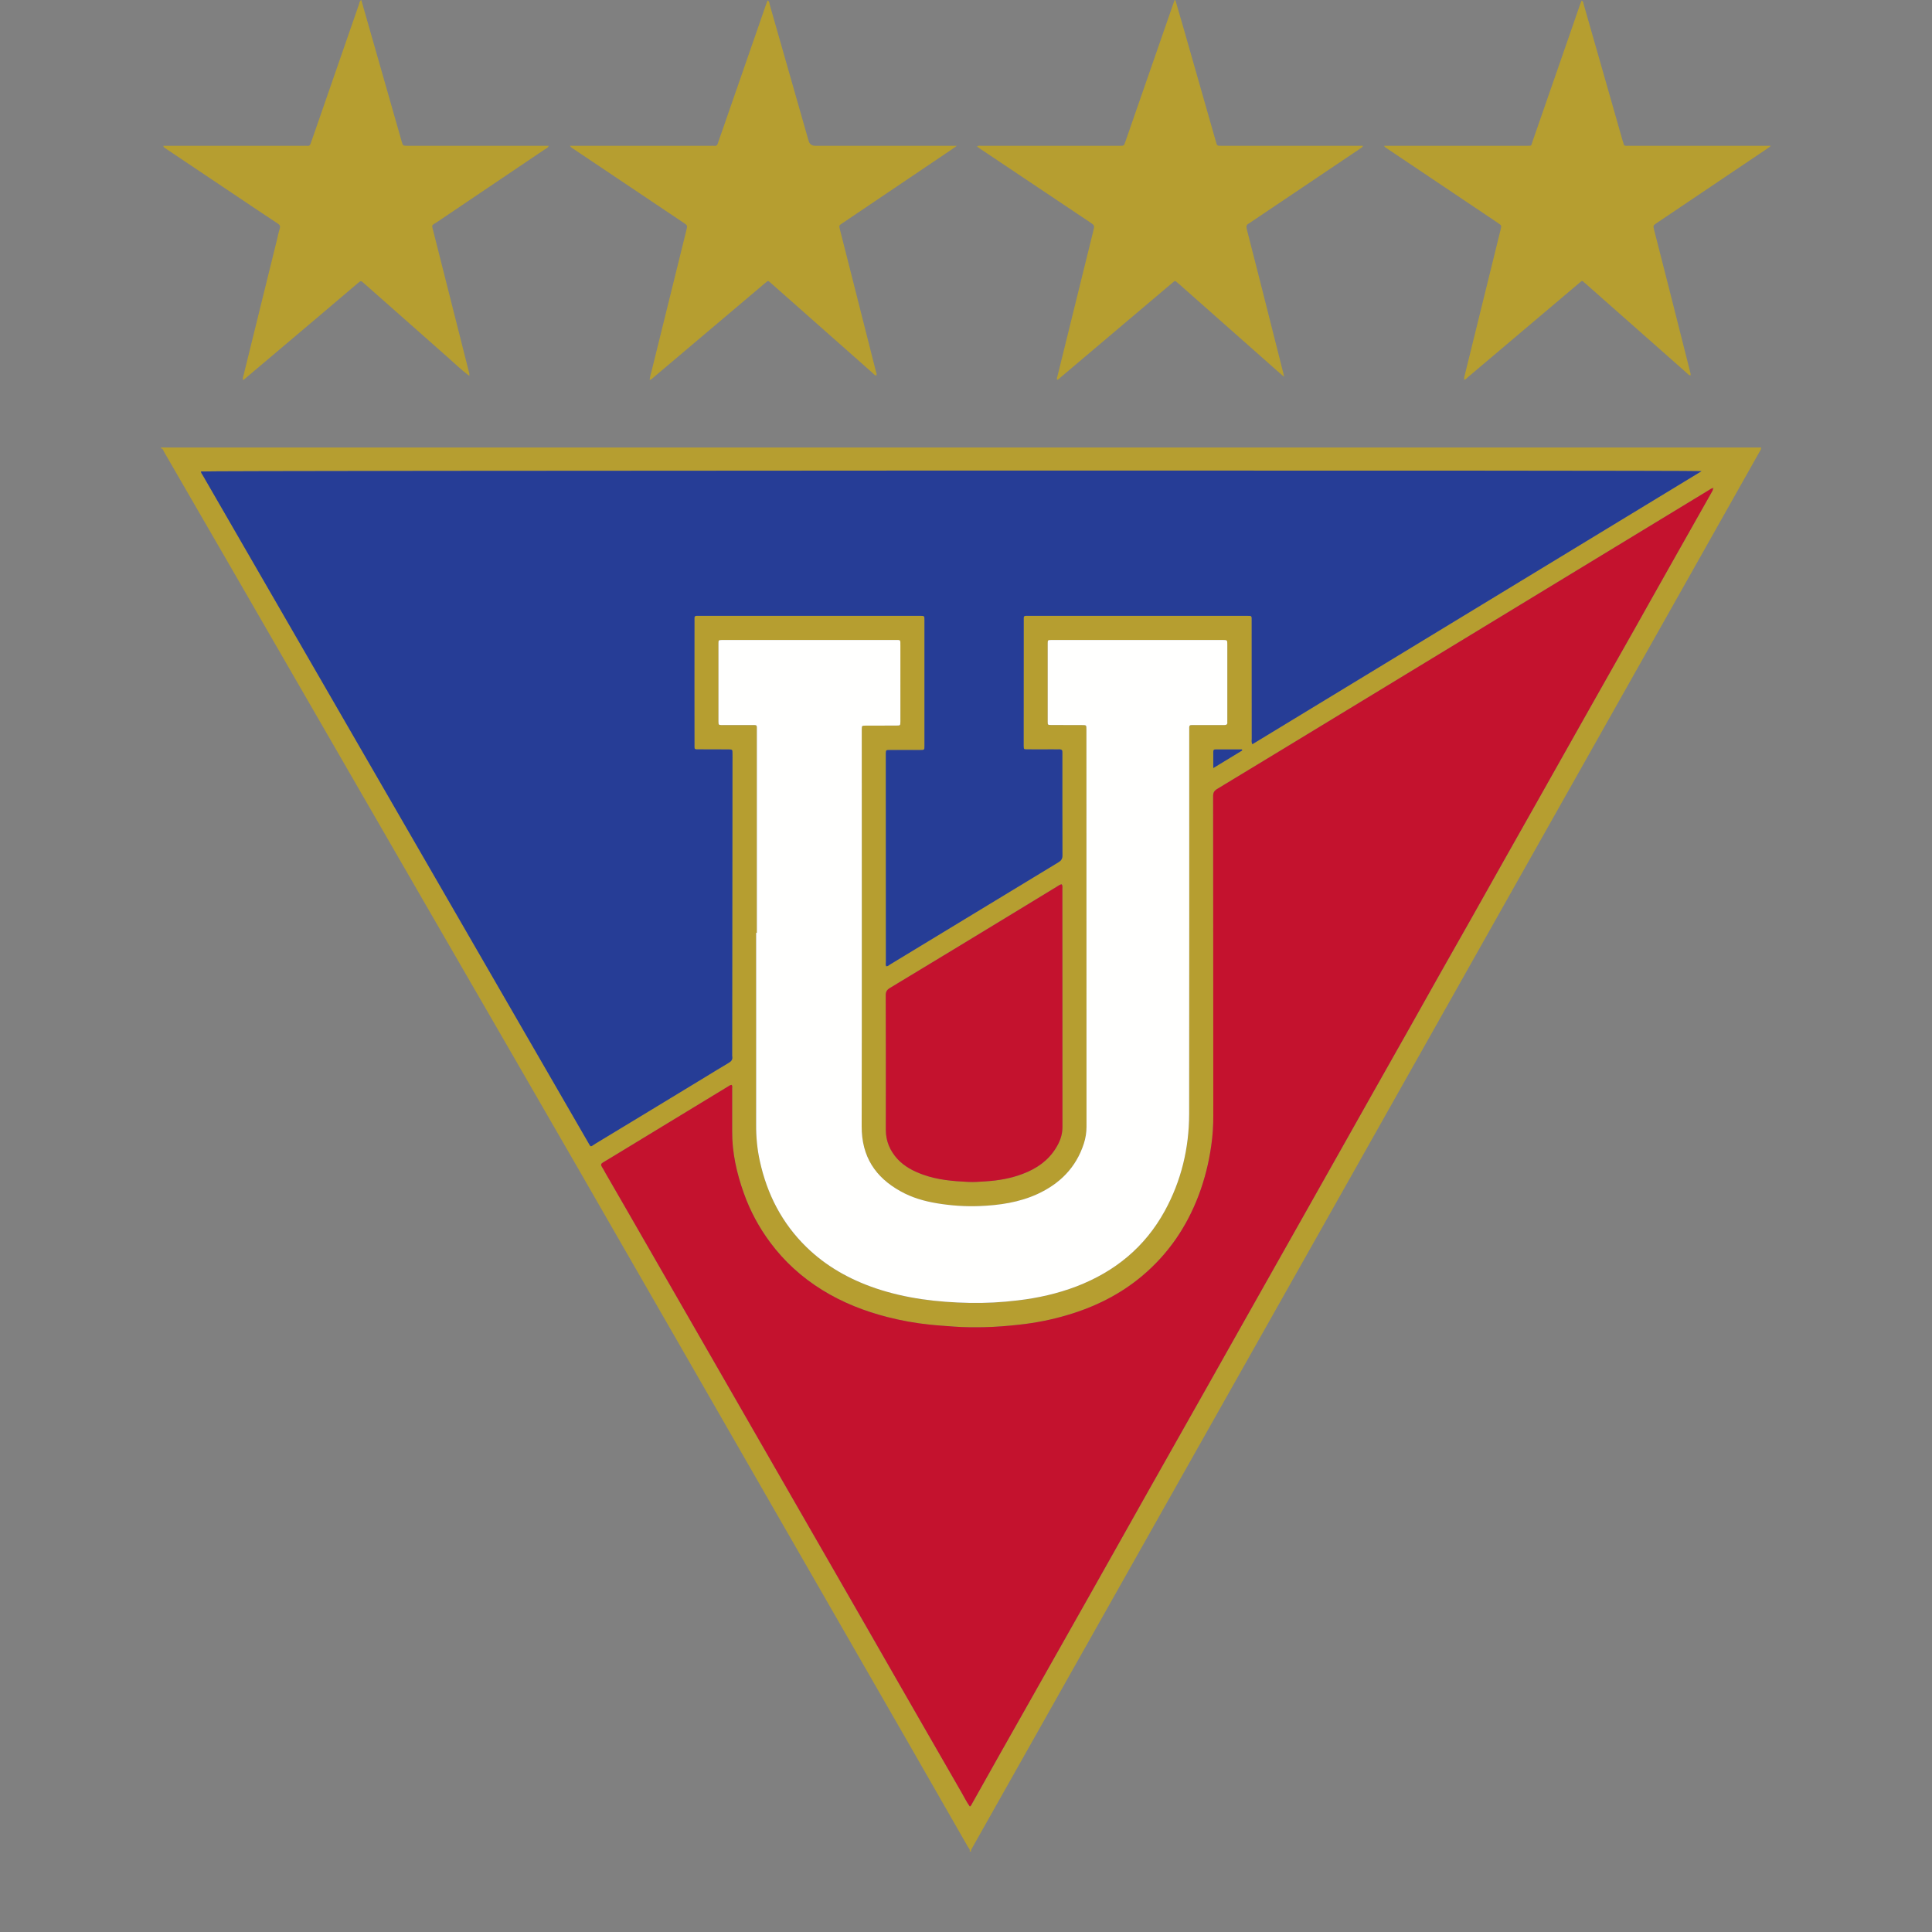 <?xml version="1.0" encoding="UTF-8"?>
<svg xmlns="http://www.w3.org/2000/svg" width="24" height="24" viewBox="0 0 24 24" fill="none">
  <rect x="0" y="0" width="24" height="24" fill="#808080" stroke="none"/>
  <g clip-path="url(#clip0_460_319)">
    <path fill-rule="evenodd" clip-rule="evenodd" d="M12.044 23C12.055 22.975 12.035 22.96 12.025 22.944C11.784 22.522 11.542 22.101 11.3 21.679C10.747 20.718 10.195 19.758 9.643 18.797C8.813 17.353 7.984 15.909 7.153 14.466C6.547 13.414 5.938 12.364 5.331 11.313C4.544 9.951 3.757 8.588 2.971 7.226C2.66 6.689 2.35 6.152 2.039 5.615C2.029 5.598 2.026 5.573 2 5.57V5.558C2.028 5.559 2.057 5.559 2.085 5.559C8.659 5.559 15.232 5.559 21.805 5.559H21.878C21.878 5.586 21.864 5.601 21.855 5.617C20.887 7.336 19.917 9.053 18.948 10.772C18.201 12.097 17.454 13.422 16.707 14.747C15.889 16.197 15.07 17.648 14.252 19.098C13.539 20.363 12.826 21.628 12.112 22.893C12.098 22.918 12.084 22.943 12.07 22.968C12.065 22.978 12.057 22.988 12.066 23H12.044V23ZM21.274 6.066C21.257 6.068 21.243 6.079 21.229 6.088C21.163 6.127 21.098 6.167 21.033 6.207C20.536 6.509 20.038 6.812 19.541 7.114C19.075 7.398 18.608 7.682 18.142 7.965C17.645 8.268 17.147 8.57 16.65 8.872C16.14 9.183 15.629 9.493 15.118 9.802C15.083 9.824 15.07 9.847 15.07 9.889C15.072 11.21 15.071 12.53 15.072 13.851C15.073 13.98 15.065 14.109 15.046 14.236C15.016 14.446 14.965 14.651 14.89 14.849C14.741 15.242 14.512 15.577 14.192 15.847C13.916 16.08 13.6 16.236 13.256 16.337C13.061 16.395 12.862 16.434 12.659 16.456C12.514 16.472 12.368 16.484 12.222 16.487C12.1 16.489 11.979 16.489 11.857 16.48C11.755 16.472 11.652 16.466 11.55 16.456C11.372 16.438 11.197 16.405 11.024 16.361C10.738 16.288 10.466 16.181 10.214 16.025C9.961 15.868 9.744 15.673 9.566 15.432C9.428 15.246 9.319 15.044 9.241 14.825C9.151 14.574 9.093 14.316 9.095 14.047C9.095 13.872 9.095 13.697 9.095 13.521C9.095 13.507 9.1 13.491 9.089 13.478C9.068 13.479 9.053 13.492 9.037 13.501C8.605 13.764 8.173 14.027 7.741 14.289C7.657 14.34 7.575 14.391 7.491 14.44C7.465 14.456 7.461 14.47 7.477 14.495C7.494 14.521 7.508 14.548 7.523 14.575C7.706 14.893 7.89 15.21 8.072 15.528C8.206 15.761 8.34 15.994 8.474 16.227C8.584 16.418 8.694 16.61 8.804 16.801C8.936 17.031 9.068 17.261 9.2 17.49C9.338 17.732 9.477 17.973 9.616 18.214C9.748 18.444 9.88 18.674 10.012 18.903C10.139 19.125 10.267 19.346 10.394 19.567C10.526 19.797 10.658 20.027 10.789 20.257C10.901 20.451 11.014 20.646 11.125 20.841C11.256 21.069 11.387 21.297 11.518 21.525C11.661 21.773 11.803 22.021 11.946 22.269C11.979 22.327 12.008 22.387 12.048 22.441C12.063 22.433 12.067 22.419 12.074 22.408C12.188 22.205 12.301 22.003 12.415 21.8C12.547 21.566 12.68 21.332 12.812 21.098C12.924 20.899 13.036 20.7 13.149 20.501C13.279 20.27 13.409 20.04 13.54 19.809C13.653 19.608 13.766 19.408 13.879 19.207C14.014 18.968 14.149 18.729 14.283 18.489C14.396 18.289 14.509 18.088 14.623 17.887C14.753 17.657 14.883 17.426 15.014 17.195C15.142 16.968 15.27 16.74 15.398 16.513C15.549 16.245 15.7 15.978 15.851 15.71C15.978 15.484 16.105 15.258 16.233 15.033C16.377 14.777 16.522 14.521 16.666 14.266C16.796 14.037 16.924 13.807 17.053 13.578C17.202 13.314 17.352 13.05 17.501 12.786C17.63 12.556 17.758 12.327 17.888 12.098C18.018 11.867 18.149 11.637 18.279 11.406C18.408 11.177 18.537 10.948 18.666 10.719C18.801 10.479 18.936 10.24 19.071 10.001C19.184 9.8 19.297 9.6 19.41 9.399C19.541 9.166 19.672 8.934 19.803 8.702C19.918 8.499 20.032 8.297 20.146 8.095C20.261 7.893 20.375 7.69 20.488 7.488C20.605 7.28 20.722 7.073 20.839 6.865C20.98 6.615 21.122 6.364 21.264 6.113C21.272 6.1 21.279 6.087 21.279 6.07C21.283 6.067 21.288 6.065 21.281 6.06C21.28 6.06 21.277 6.064 21.275 6.066L21.274 6.066ZM21.137 5.853C21.003 5.84 2.537 5.845 2.496 5.857C2.497 5.875 2.51 5.888 2.518 5.903C2.918 6.597 3.319 7.29 3.72 7.984C4.135 8.702 4.55 9.421 4.965 10.139C5.392 10.877 5.818 11.616 6.244 12.354C6.596 12.963 6.948 13.572 7.3 14.18C7.345 14.259 7.328 14.248 7.398 14.206C7.854 13.93 8.309 13.653 8.764 13.377C8.859 13.319 8.953 13.261 9.049 13.205C9.081 13.186 9.103 13.165 9.095 13.123C9.094 13.114 9.095 13.104 9.095 13.095L9.099 9.457C9.099 9.426 9.099 9.396 9.099 9.365C9.099 9.31 9.099 9.309 9.046 9.309C8.93 9.309 8.814 9.309 8.698 9.309C8.619 9.309 8.626 9.316 8.626 9.238C8.626 8.733 8.626 8.228 8.626 7.723C8.626 7.642 8.617 7.65 8.7 7.65C9.603 7.65 10.506 7.65 11.409 7.65C11.418 7.65 11.428 7.65 11.437 7.65C11.483 7.651 11.484 7.651 11.484 7.699C11.484 8.222 11.484 8.744 11.484 9.266C11.484 9.316 11.483 9.316 11.432 9.317C11.305 9.317 11.177 9.316 11.05 9.317C11.005 9.317 11.005 9.318 11.004 9.361C11.004 9.369 11.004 9.377 11.004 9.384C11.004 10.238 11.004 11.092 11.005 11.946C11.005 11.965 11 11.984 11.009 12.003C11.029 12.005 11.041 11.991 11.055 11.982C11.752 11.559 12.449 11.136 13.146 10.713C13.183 10.691 13.198 10.668 13.198 10.623C13.196 10.208 13.197 9.794 13.197 9.379C13.197 9.368 13.196 9.356 13.197 9.345C13.198 9.32 13.188 9.309 13.164 9.309C13.133 9.309 13.103 9.309 13.072 9.309C12.967 9.309 12.863 9.309 12.758 9.309C12.718 9.308 12.718 9.307 12.716 9.266C12.716 9.256 12.716 9.247 12.716 9.237C12.716 8.732 12.716 8.227 12.716 7.722C12.716 7.643 12.708 7.65 12.786 7.65C13.685 7.65 14.584 7.65 15.482 7.65C15.556 7.65 15.549 7.645 15.549 7.72C15.549 8.206 15.549 8.691 15.549 9.177C15.549 9.198 15.544 9.219 15.557 9.245C17.414 8.116 19.271 6.987 21.137 5.853L21.137 5.853ZM9.402 11.588H9.393C9.393 12.382 9.394 13.176 9.392 13.97C9.392 14.123 9.406 14.274 9.439 14.423C9.529 14.836 9.715 15.197 10.017 15.492C10.263 15.731 10.554 15.894 10.876 16.003C11.255 16.132 11.646 16.177 12.044 16.186C12.244 16.19 12.443 16.178 12.642 16.155C12.892 16.125 13.137 16.071 13.373 15.98C13.847 15.798 14.222 15.494 14.469 15.041C14.674 14.668 14.771 14.264 14.772 13.839C14.774 12.251 14.773 10.663 14.773 9.075C14.773 9.061 14.773 9.048 14.773 9.034C14.773 9.015 14.782 9.006 14.801 9.007C14.814 9.008 14.827 9.007 14.841 9.007C14.963 9.007 15.085 9.006 15.206 9.007C15.235 9.008 15.25 8.999 15.246 8.968C15.245 8.963 15.246 8.957 15.246 8.951C15.246 8.637 15.246 8.323 15.246 8.009C15.246 7.951 15.245 7.951 15.191 7.95C15.182 7.95 15.172 7.95 15.163 7.95H13.101C13.087 7.95 13.074 7.95 13.061 7.95C13.016 7.951 13.015 7.952 13.015 7.995C13.015 8.318 13.015 8.642 13.015 8.966C13.015 9.006 13.016 9.007 13.058 9.007C13.185 9.007 13.313 9.007 13.441 9.007C13.496 9.007 13.496 9.007 13.496 9.064C13.496 9.07 13.496 9.075 13.496 9.081C13.496 10.72 13.496 12.358 13.497 13.996C13.497 14.069 13.486 14.138 13.464 14.206C13.367 14.505 13.165 14.706 12.887 14.833C12.659 14.937 12.417 14.973 12.17 14.982C11.993 14.989 11.816 14.978 11.641 14.948C11.483 14.922 11.329 14.878 11.188 14.8C10.873 14.625 10.703 14.367 10.704 13.992C10.707 12.364 10.705 10.735 10.705 9.106C10.705 9.091 10.705 9.075 10.705 9.06C10.706 9.015 10.706 9.015 10.749 9.014C10.766 9.014 10.783 9.014 10.8 9.014C10.913 9.014 11.025 9.014 11.137 9.014C11.184 9.014 11.184 9.013 11.185 8.965C11.185 8.957 11.185 8.949 11.185 8.941C11.185 8.635 11.185 8.329 11.184 8.022C11.184 7.944 11.193 7.951 11.114 7.951C10.408 7.951 9.701 7.951 8.995 7.951C8.985 7.951 8.976 7.95 8.966 7.951C8.927 7.952 8.925 7.952 8.925 7.994C8.925 8.317 8.925 8.641 8.925 8.965C8.925 9.006 8.927 9.007 8.967 9.007C9.089 9.008 9.211 9.007 9.332 9.007C9.41 9.007 9.402 9 9.402 9.079C9.402 9.915 9.402 10.752 9.402 11.588V11.588ZM13.189 10.985C13.168 10.987 13.151 11 13.133 11.011C12.972 11.108 12.811 11.207 12.65 11.305C12.118 11.628 11.587 11.952 11.055 12.273C11.017 12.296 11.003 12.319 11.003 12.363C11.005 12.92 11.005 13.477 11.004 14.034C11.003 14.176 11.056 14.296 11.15 14.398C11.237 14.492 11.347 14.548 11.464 14.591C11.645 14.656 11.835 14.673 12.024 14.682C12.098 14.685 12.172 14.68 12.246 14.675C12.405 14.664 12.559 14.638 12.708 14.581C12.876 14.517 13.019 14.419 13.116 14.263C13.165 14.183 13.198 14.098 13.198 14.002C13.197 13.015 13.197 12.029 13.197 11.042C13.197 11.024 13.202 11.004 13.189 10.984L13.189 10.985ZM15.43 9.323L15.428 9.309C15.318 9.309 15.209 9.309 15.1 9.309C15.081 9.309 15.071 9.317 15.071 9.337C15.072 9.401 15.071 9.466 15.071 9.54L15.43 9.323V9.323ZM5.828 4.668C5.733 4.597 5.648 4.514 5.559 4.436C5.217 4.134 4.876 3.832 4.535 3.531C4.529 3.526 4.523 3.521 4.518 3.516C4.483 3.486 4.483 3.486 4.448 3.515C4.285 3.654 4.121 3.792 3.958 3.931C3.654 4.188 3.35 4.445 3.046 4.702C3.039 4.708 3.032 4.713 3.021 4.722C3.013 4.704 3.018 4.69 3.022 4.676C3.163 4.103 3.304 3.53 3.446 2.956C3.455 2.917 3.463 2.877 3.475 2.839C3.484 2.81 3.476 2.794 3.452 2.778C3.319 2.691 3.188 2.602 3.056 2.514C2.724 2.292 2.393 2.069 2.061 1.847C2.05 1.839 2.034 1.834 2.027 1.811H3.775C3.79 1.811 3.806 1.81 3.821 1.812C3.842 1.814 3.852 1.803 3.858 1.785C3.874 1.739 3.89 1.694 3.906 1.649C4.09 1.117 4.275 0.584 4.46 0.052C4.466 0.035 4.465 0.013 4.488 0C4.52 0.112 4.551 0.222 4.583 0.332C4.719 0.808 4.854 1.283 4.99 1.758C5.005 1.811 5.006 1.811 5.064 1.811C5.626 1.811 6.187 1.811 6.749 1.811H6.816C6.808 1.838 6.784 1.845 6.767 1.856C6.321 2.158 5.873 2.458 5.427 2.76C5.359 2.805 5.36 2.785 5.383 2.873C5.529 3.453 5.676 4.033 5.823 4.613C5.828 4.631 5.836 4.649 5.827 4.669L5.828 4.668ZM7.079 1.811H8.834C8.849 1.811 8.865 1.81 8.88 1.812C8.901 1.813 8.91 1.803 8.916 1.784C8.933 1.731 8.953 1.678 8.971 1.626C9.153 1.103 9.334 0.58 9.516 0.056C9.522 0.04 9.528 0.024 9.535 0.006C9.559 0.016 9.557 0.038 9.561 0.055C9.673 0.445 9.784 0.835 9.895 1.225C9.945 1.399 9.994 1.573 10.044 1.747C10.056 1.79 10.084 1.811 10.126 1.811C10.69 1.811 11.254 1.811 11.818 1.811H11.886C11.862 1.829 11.849 1.839 11.835 1.848C11.382 2.154 10.929 2.459 10.476 2.765C10.471 2.768 10.466 2.771 10.462 2.774C10.422 2.801 10.422 2.801 10.433 2.848C10.48 3.034 10.528 3.22 10.575 3.407C10.677 3.81 10.779 4.213 10.881 4.615C10.885 4.631 10.895 4.647 10.886 4.665C10.863 4.662 10.851 4.643 10.836 4.63C10.415 4.258 9.995 3.887 9.575 3.515C9.539 3.484 9.545 3.483 9.506 3.515C9.049 3.902 8.591 4.289 8.134 4.675C8.115 4.691 8.098 4.71 8.071 4.722C8.072 4.681 8.085 4.646 8.094 4.61C8.238 4.026 8.382 3.441 8.527 2.857C8.54 2.801 8.54 2.8 8.494 2.769C8.04 2.465 7.586 2.16 7.133 1.856C7.116 1.844 7.096 1.836 7.079 1.811L7.079 1.811ZM18.189 4.712C18.186 4.692 18.192 4.674 18.197 4.655C18.345 4.056 18.492 3.457 18.64 2.857C18.654 2.801 18.654 2.801 18.607 2.769C18.152 2.464 17.697 2.158 17.241 1.852C17.226 1.842 17.208 1.835 17.192 1.811H18.936C18.947 1.811 18.958 1.811 18.97 1.811C19.03 1.81 19.018 1.816 19.036 1.762C19.189 1.324 19.34 0.887 19.492 0.449C19.538 0.316 19.584 0.184 19.63 0.051C19.635 0.037 19.641 0.023 19.648 0.006C19.671 0.019 19.67 0.042 19.675 0.06C19.77 0.389 19.863 0.718 19.957 1.047C20.025 1.282 20.091 1.517 20.158 1.752C20.161 1.761 20.166 1.77 20.167 1.779C20.17 1.807 20.187 1.814 20.211 1.811C20.224 1.81 20.238 1.811 20.251 1.811H21.925H22C21.972 1.832 21.957 1.844 21.94 1.855C21.49 2.158 21.04 2.461 20.59 2.764C20.587 2.766 20.584 2.768 20.58 2.771C20.535 2.801 20.535 2.801 20.547 2.852C20.61 3.096 20.672 3.341 20.734 3.585C20.821 3.928 20.907 4.271 20.994 4.614C20.998 4.63 21.005 4.646 21 4.664C20.978 4.662 20.967 4.645 20.953 4.633C20.532 4.262 20.112 3.89 19.692 3.519C19.649 3.482 19.659 3.481 19.614 3.519C19.154 3.908 18.694 4.298 18.233 4.687C18.221 4.698 18.21 4.713 18.192 4.715L18.189 4.712L18.189 4.712ZM14.601 0.001C14.636 0.119 14.67 0.237 14.704 0.356C14.838 0.825 14.972 1.295 15.106 1.765C15.119 1.811 15.119 1.811 15.174 1.811C15.737 1.811 16.301 1.811 16.864 1.811H16.933C16.921 1.835 16.903 1.842 16.889 1.851C16.438 2.154 15.988 2.457 15.538 2.76C15.53 2.766 15.523 2.772 15.514 2.776C15.482 2.791 15.48 2.814 15.488 2.847C15.6 3.281 15.709 3.715 15.819 4.15C15.861 4.316 15.903 4.482 15.945 4.648C15.947 4.655 15.948 4.662 15.951 4.681C15.915 4.65 15.887 4.625 15.859 4.601C15.454 4.243 15.05 3.886 14.646 3.528C14.644 3.527 14.643 3.525 14.641 3.524C14.59 3.483 14.607 3.477 14.55 3.525C14.09 3.914 13.63 4.303 13.169 4.693C13.158 4.702 13.149 4.716 13.132 4.718C13.124 4.702 13.132 4.688 13.136 4.674C13.284 4.073 13.433 3.471 13.581 2.87C13.598 2.801 13.599 2.801 13.54 2.761L12.197 1.862C12.178 1.849 12.159 1.836 12.137 1.821C12.156 1.804 12.175 1.812 12.192 1.811C12.754 1.811 13.316 1.811 13.878 1.811C13.889 1.811 13.9 1.811 13.912 1.811C13.961 1.811 13.962 1.811 13.979 1.762C14.149 1.274 14.319 0.785 14.488 0.297C14.522 0.199 14.556 0.101 14.59 0.003L14.601 0.001V0.001Z" fill="#B69E30"></path>
    <path fill-rule="evenodd" clip-rule="evenodd" d="M5.827 4.669C5.831 4.666 5.834 4.667 5.834 4.672C5.834 4.672 5.832 4.672 5.831 4.672C5.823 4.672 5.833 4.673 5.828 4.668L5.827 4.669ZM18.192 4.715L18.186 4.722C18.185 4.721 18.183 4.719 18.183 4.719C18.185 4.716 18.187 4.714 18.189 4.712L18.192 4.715Z" fill="#B69E30"></path>
    <path fill-rule="evenodd" clip-rule="evenodd" d="M21.137 5.853L15.557 9.245C15.544 9.219 15.55 9.198 15.55 9.177C15.549 8.692 15.549 8.206 15.549 7.72C15.549 7.646 15.556 7.65 15.483 7.65C14.584 7.65 13.685 7.65 12.786 7.65C12.709 7.65 12.717 7.643 12.717 7.722C12.716 8.227 12.716 8.732 12.716 9.237C12.716 9.247 12.716 9.257 12.716 9.266C12.718 9.308 12.718 9.309 12.758 9.309C12.863 9.31 12.968 9.309 13.072 9.309C13.103 9.309 13.133 9.31 13.164 9.309C13.188 9.309 13.199 9.321 13.197 9.345C13.197 9.356 13.197 9.368 13.197 9.38C13.197 9.794 13.196 10.209 13.198 10.623C13.199 10.668 13.183 10.691 13.146 10.713C12.449 11.136 11.752 11.559 11.055 11.982C11.041 11.991 11.029 12.005 11.009 12.003C11 11.985 11.005 11.965 11.005 11.947C11.004 11.093 11.004 10.239 11.004 9.385C11.004 9.377 11.004 9.369 11.004 9.362C11.006 9.318 11.006 9.317 11.05 9.317C11.177 9.317 11.305 9.317 11.432 9.317C11.483 9.317 11.484 9.316 11.484 9.267C11.484 8.744 11.484 8.222 11.484 7.7C11.484 7.651 11.483 7.651 11.437 7.65C11.428 7.65 11.418 7.65 11.409 7.65C10.506 7.65 9.603 7.65 8.701 7.65C8.618 7.65 8.627 7.642 8.627 7.724C8.626 8.229 8.626 8.734 8.627 9.239C8.627 9.316 8.619 9.309 8.698 9.309C8.814 9.31 8.93 9.309 9.046 9.31C9.099 9.31 9.099 9.31 9.099 9.365C9.1 9.396 9.099 9.427 9.099 9.457L9.095 13.095C9.095 13.105 9.094 13.115 9.096 13.124C9.103 13.165 9.082 13.186 9.049 13.205C8.953 13.261 8.859 13.32 8.765 13.377C8.309 13.654 7.854 13.931 7.398 14.206C7.328 14.249 7.346 14.26 7.3 14.181C6.948 13.572 6.596 12.964 6.245 12.355C5.818 11.616 5.392 10.878 4.965 10.139C4.55 9.421 4.135 8.703 3.72 7.984C3.319 7.291 2.919 6.597 2.518 5.903C2.51 5.889 2.498 5.876 2.496 5.857C2.538 5.845 21.004 5.84 21.138 5.853L21.137 5.853Z" fill="#263D96"></path>
    <path fill-rule="evenodd" clip-rule="evenodd" d="M21.279 6.07C21.279 6.087 21.272 6.1 21.264 6.113C21.122 6.364 20.98 6.614 20.839 6.865C20.722 7.073 20.605 7.28 20.488 7.488C20.375 7.69 20.261 7.893 20.146 8.095C20.032 8.297 19.918 8.499 19.803 8.702C19.672 8.934 19.541 9.166 19.41 9.399C19.297 9.599 19.184 9.8 19.071 10.001C18.936 10.24 18.801 10.479 18.666 10.718C18.537 10.947 18.408 11.177 18.279 11.406C18.149 11.637 18.018 11.867 17.887 12.098C17.758 12.327 17.63 12.556 17.501 12.785C17.352 13.05 17.202 13.314 17.053 13.578C16.924 13.807 16.795 14.036 16.666 14.265C16.522 14.521 16.377 14.777 16.233 15.033C16.105 15.258 15.978 15.484 15.851 15.71C15.7 15.977 15.549 16.245 15.398 16.513C15.27 16.74 15.142 16.968 15.014 17.195C14.884 17.426 14.753 17.657 14.623 17.887C14.509 18.088 14.396 18.289 14.283 18.489C14.149 18.729 14.014 18.968 13.879 19.207C13.766 19.407 13.653 19.608 13.54 19.809C13.409 20.04 13.279 20.27 13.149 20.501C13.036 20.7 12.924 20.899 12.812 21.098C12.68 21.332 12.547 21.566 12.415 21.8C12.301 22.003 12.188 22.205 12.074 22.407C12.067 22.419 12.063 22.433 12.048 22.441C12.008 22.387 11.979 22.326 11.946 22.269C11.803 22.021 11.661 21.773 11.518 21.525C11.387 21.297 11.256 21.069 11.125 20.841C11.014 20.646 10.902 20.451 10.79 20.256C10.658 20.027 10.526 19.797 10.394 19.567C10.267 19.346 10.139 19.125 10.012 18.903C9.88 18.674 9.748 18.444 9.616 18.214C9.478 17.973 9.339 17.732 9.2 17.49C9.068 17.261 8.936 17.031 8.804 16.801C8.694 16.61 8.584 16.418 8.474 16.227C8.34 15.994 8.207 15.761 8.072 15.528C7.89 15.21 7.706 14.892 7.523 14.575C7.508 14.548 7.494 14.52 7.477 14.495C7.461 14.47 7.465 14.456 7.491 14.44C7.575 14.391 7.658 14.339 7.741 14.289C8.173 14.026 8.605 13.764 9.037 13.501C9.053 13.491 9.068 13.478 9.089 13.477C9.1 13.491 9.095 13.507 9.095 13.521C9.095 13.696 9.095 13.872 9.095 14.047C9.093 14.316 9.151 14.574 9.241 14.825C9.319 15.044 9.428 15.246 9.566 15.432C9.744 15.672 9.961 15.868 10.214 16.025C10.466 16.181 10.738 16.288 11.024 16.361C11.197 16.405 11.372 16.437 11.55 16.455C11.652 16.466 11.755 16.472 11.857 16.48C11.979 16.489 12.1 16.489 12.222 16.487C12.368 16.484 12.514 16.472 12.659 16.456C12.862 16.434 13.061 16.395 13.256 16.337C13.6 16.236 13.916 16.08 14.192 15.847C14.512 15.577 14.741 15.242 14.89 14.849C14.965 14.65 15.016 14.446 15.046 14.236C15.065 14.109 15.073 13.98 15.072 13.851C15.071 12.53 15.072 11.21 15.07 9.889C15.07 9.847 15.083 9.824 15.118 9.802C15.629 9.493 16.14 9.182 16.65 8.872C17.147 8.57 17.645 8.267 18.142 7.965C18.608 7.681 19.075 7.398 19.541 7.114C20.038 6.812 20.536 6.509 21.033 6.207C21.098 6.167 21.163 6.127 21.229 6.088C21.243 6.079 21.257 6.068 21.274 6.065C21.276 6.067 21.277 6.068 21.279 6.07L21.279 6.07Z" fill="#C4122E"></path>
    <path fill-rule="evenodd" clip-rule="evenodd" d="M9.402 11.588C9.402 10.751 9.402 9.915 9.402 9.078C9.402 8.999 9.41 9.007 9.332 9.007C9.211 9.007 9.089 9.007 8.967 9.007C8.927 9.006 8.926 9.005 8.925 8.965C8.925 8.641 8.925 8.317 8.925 7.993C8.925 7.952 8.927 7.952 8.967 7.95C8.976 7.95 8.986 7.95 8.995 7.95C9.702 7.95 10.408 7.95 11.114 7.95C11.193 7.95 11.184 7.943 11.185 8.022C11.185 8.328 11.185 8.635 11.185 8.941C11.185 8.949 11.185 8.957 11.185 8.964C11.184 9.012 11.184 9.013 11.137 9.013C11.025 9.014 10.913 9.014 10.8 9.014C10.783 9.014 10.766 9.013 10.749 9.014C10.706 9.015 10.706 9.015 10.705 9.06C10.705 9.075 10.705 9.09 10.705 9.106C10.705 10.735 10.707 12.363 10.704 13.992C10.703 14.367 10.873 14.625 11.188 14.799C11.329 14.878 11.483 14.922 11.641 14.948C11.816 14.977 11.993 14.989 12.17 14.982C12.417 14.972 12.659 14.937 12.887 14.833C13.165 14.705 13.367 14.505 13.464 14.206C13.486 14.137 13.497 14.068 13.497 13.996C13.496 12.357 13.496 10.719 13.496 9.081C13.496 9.075 13.496 9.069 13.496 9.063C13.496 9.007 13.496 9.007 13.441 9.007C13.313 9.007 13.185 9.007 13.058 9.006C13.017 9.006 13.015 9.005 13.015 8.966C13.015 8.642 13.015 8.318 13.015 7.994C13.015 7.951 13.016 7.951 13.061 7.95C13.074 7.95 13.087 7.95 13.101 7.95H15.163C15.172 7.95 15.182 7.95 15.191 7.95C15.246 7.951 15.246 7.951 15.246 8.008C15.246 8.322 15.246 8.637 15.246 8.951C15.246 8.957 15.245 8.962 15.246 8.968C15.25 8.999 15.235 9.007 15.206 9.007C15.085 9.006 14.963 9.007 14.841 9.007C14.827 9.007 14.814 9.007 14.801 9.007C14.782 9.006 14.773 9.015 14.773 9.034C14.773 9.047 14.773 9.061 14.773 9.074C14.773 10.662 14.774 12.251 14.772 13.839C14.771 14.264 14.674 14.668 14.47 15.041C14.222 15.494 13.848 15.797 13.373 15.98C13.137 16.07 12.892 16.125 12.642 16.154C12.443 16.178 12.244 16.189 12.044 16.185C11.647 16.177 11.255 16.131 10.876 16.003C10.554 15.893 10.263 15.731 10.017 15.491C9.715 15.196 9.529 14.836 9.439 14.423C9.406 14.274 9.392 14.123 9.393 13.97C9.394 13.176 9.393 12.382 9.393 11.588H9.402L9.402 11.588Z" fill="#FFFFFE"></path>
    <path fill-rule="evenodd" clip-rule="evenodd" d="M13.189 10.985C13.202 11.005 13.197 11.024 13.197 11.043C13.198 12.029 13.198 13.016 13.198 14.002C13.198 14.098 13.166 14.184 13.116 14.263C13.019 14.42 12.876 14.517 12.708 14.581C12.56 14.638 12.405 14.665 12.247 14.675C12.173 14.68 12.099 14.686 12.025 14.682C11.835 14.673 11.646 14.657 11.464 14.591C11.347 14.549 11.237 14.492 11.15 14.399C11.056 14.296 11.004 14.177 11.004 14.034C11.005 13.477 11.005 12.92 11.003 12.364C11.003 12.319 11.017 12.296 11.055 12.273C11.588 11.952 12.119 11.629 12.65 11.306C12.812 11.208 12.972 11.109 13.134 11.011C13.151 11 13.168 10.987 13.19 10.985L13.189 10.985Z" fill="#C4122E"></path>
    <path fill-rule="evenodd" clip-rule="evenodd" d="M15.43 9.323L15.072 9.541C15.072 9.466 15.072 9.401 15.072 9.337C15.072 9.317 15.081 9.309 15.1 9.31C15.209 9.31 15.319 9.31 15.428 9.31C15.429 9.314 15.43 9.319 15.431 9.323H15.43Z" fill="#263D96"></path>
    <path fill-rule="evenodd" clip-rule="evenodd" d="M21.275 6.066C21.277 6.064 21.281 6.059 21.282 6.06C21.289 6.065 21.284 6.068 21.279 6.071C21.278 6.069 21.276 6.068 21.275 6.066Z" fill="#C4122E"></path>
  </g>
  <defs>
    <clipPath id="clip0_460_319">
      <rect width="20" height="23" fill="white" transform="translate(2)"></rect>
    </clipPath>
  </defs>
</svg>
